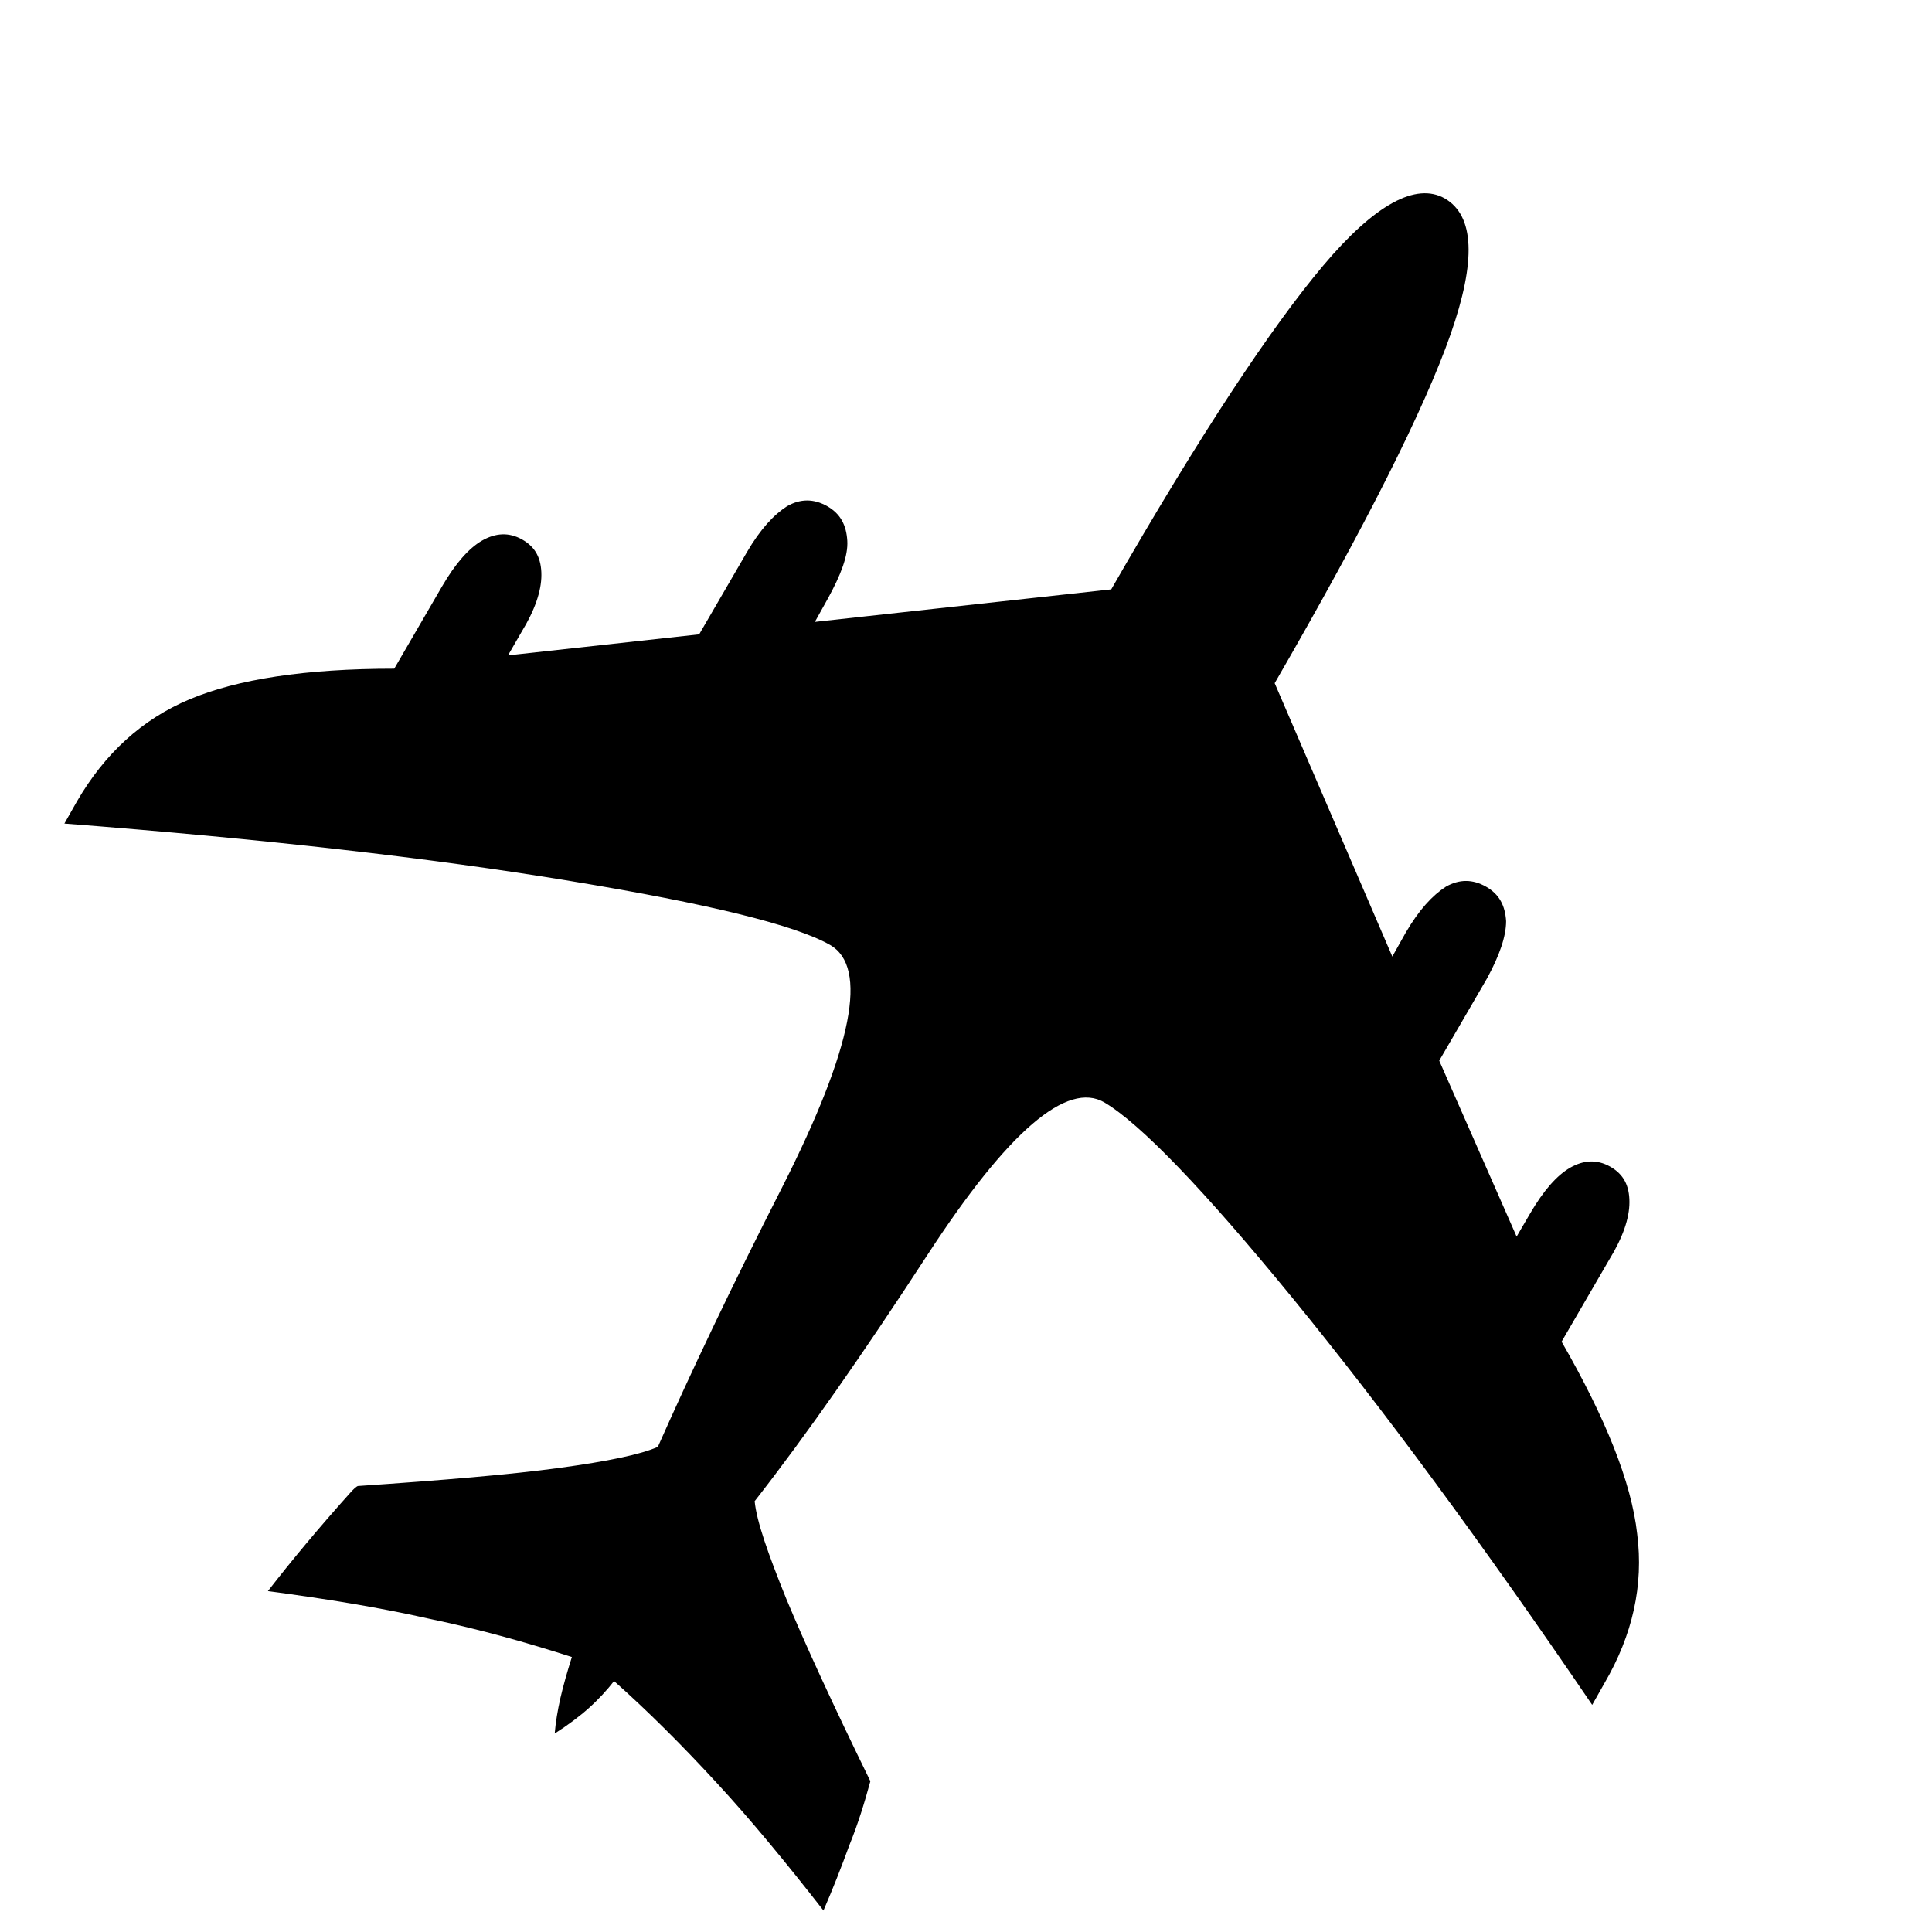 <?xml version="1.0" encoding="UTF-8" standalone="no"?>
<svg
   xmlns:dc="http://purl.org/dc/elements/1.1/"
   xmlns:cc="http://creativecommons.org/ns#"
   xmlns:rdf="http://www.w3.org/1999/02/22-rdf-syntax-ns#"
   xmlns:svg="http://www.w3.org/2000/svg"
   xmlns="http://www.w3.org/2000/svg"
   xmlns:sodipodi="http://sodipodi.sourceforge.net/DTD/sodipodi-0.dtd"
   xmlns:inkscape="http://www.inkscape.org/namespaces/inkscape"
   inkscape:version="1.0 (4035a4f, 2020-05-01)"
   height="18"
   width="18"
   sodipodi:docname="travel_agency.svg"
   xml:space="preserve"
   viewBox="0 0 18 18"
   y="0px"
   x="0px"
   id="Ebene_1"
   version="1.1"><defs
   id="defs15" /><sodipodi:namedview
   inkscape:current-layer="Ebene_1"
   inkscape:window-maximized="0"
   inkscape:window-y="23"
   inkscape:window-x="0"
   inkscape:cy="9"
   inkscape:cx="9"
   inkscape:zoom="20.861111"
   inkscape:guide-bbox="true"
   showguides="true"
   showgrid="false"
   id="namedview13"
   inkscape:window-height="959"
   inkscape:window-width="1497"
   inkscape:pageshadow="2"
   inkscape:pageopacity="0"
   guidetolerance="10"
   gridtolerance="10"
   objecttolerance="10"
   borderopacity="1"
   bordercolor="#666666"
   pagecolor="#ffffff"><sodipodi:guide
     id="guide19"
     orientation="0,-1"
     position="-1.27,9.012" /><sodipodi:guide
     id="guide21"
     orientation="1,0"
     position="8.988,18.168" /></sodipodi:namedview>
<path
   style="stroke-width:0.089"
   id="path10"
   d="m 10.353,5.491 c 0.828,-1.443 1.496,-2.449 1.977,-3.019 0.481,-0.57 0.864,-0.775 1.131,-0.623 0.276,0.16 0.294,0.579 0.054,1.265 -0.24,0.686 -0.784,1.772 -1.639,3.251 l 1.096,2.547 0.125,-0.223 c 0.125,-0.214 0.249,-0.347 0.374,-0.428 0.125,-0.071 0.249,-0.071 0.374,0 0.125,0.071 0.178,0.178 0.187,0.321 0,0.143 -0.062,0.321 -0.178,0.534 l -0.445,0.766 0.721,1.639 0.125,-0.214 c 0.125,-0.214 0.249,-0.356 0.374,-0.428 0.125,-0.071 0.249,-0.08 0.374,-0.009 0.125,0.071 0.178,0.178 0.178,0.33 0,0.151 -0.062,0.33 -0.187,0.534 l -0.445,0.766 c 0.41,0.713 0.65,1.309 0.704,1.79 0.062,0.481 -0.044,0.944 -0.303,1.389 l -0.116,0.205 c -1.024,-1.506 -1.951,-2.761 -2.788,-3.786 -0.837,-1.024 -1.425,-1.63 -1.755,-1.826 -0.347,-0.205 -0.9,0.267 -1.648,1.416 -0.597,0.917 -1.131,1.683 -1.612,2.298 0.018,0.187 0.125,0.49 0.294,0.908 0.178,0.428 0.436,0.989 0.784,1.701 -0.053,0.196 -0.116,0.401 -0.196,0.597 C 7.841,17.39 7.761,17.595 7.672,17.8 7.325,17.355 6.995,16.954 6.674,16.607 6.354,16.259 6.033,15.939 5.721,15.662 c -0.062,0.08 -0.143,0.169 -0.232,0.249 -0.089,0.08 -0.196,0.16 -0.321,0.24 0.009,-0.107 0.027,-0.214 0.053,-0.33 0.027,-0.116 0.062,-0.24 0.107,-0.383 -0.419,-0.134 -0.855,-0.258 -1.327,-0.356 -0.472,-0.107 -0.971,-0.187 -1.505,-0.258 0.214,-0.276 0.472,-0.588 0.784,-0.935 0.018,-0.018 0.036,-0.036 0.053,-0.044 0.793,-0.054 1.425,-0.107 1.879,-0.169 0.454,-0.062 0.757,-0.125 0.917,-0.196 C 6.425,12.812 6.808,12.002 7.289,11.058 7.948,9.757 8.09,9.009 7.734,8.804 7.405,8.617 6.603,8.421 5.312,8.208 4.02,7.994 2.453,7.816 0.6,7.673 L 0.716,7.468 C 0.974,7.023 1.321,6.702 1.767,6.515 2.212,6.328 2.844,6.23 3.673,6.23 L 4.118,5.464 c 0.125,-0.214 0.249,-0.356 0.374,-0.428 0.125,-0.071 0.249,-0.08 0.374,-0.009 0.125,0.071 0.178,0.178 0.178,0.33 0,0.151 -0.062,0.33 -0.187,0.534 L 4.733,6.106 6.514,5.91 6.959,5.144 C 7.084,4.93 7.209,4.796 7.333,4.716 c 0.125,-0.071 0.249,-0.071 0.374,0 0.125,0.071 0.178,0.178 0.187,0.321 0.009,0.143 -0.062,0.321 -0.178,0.534 L 7.592,5.794 Z" />
</svg>
